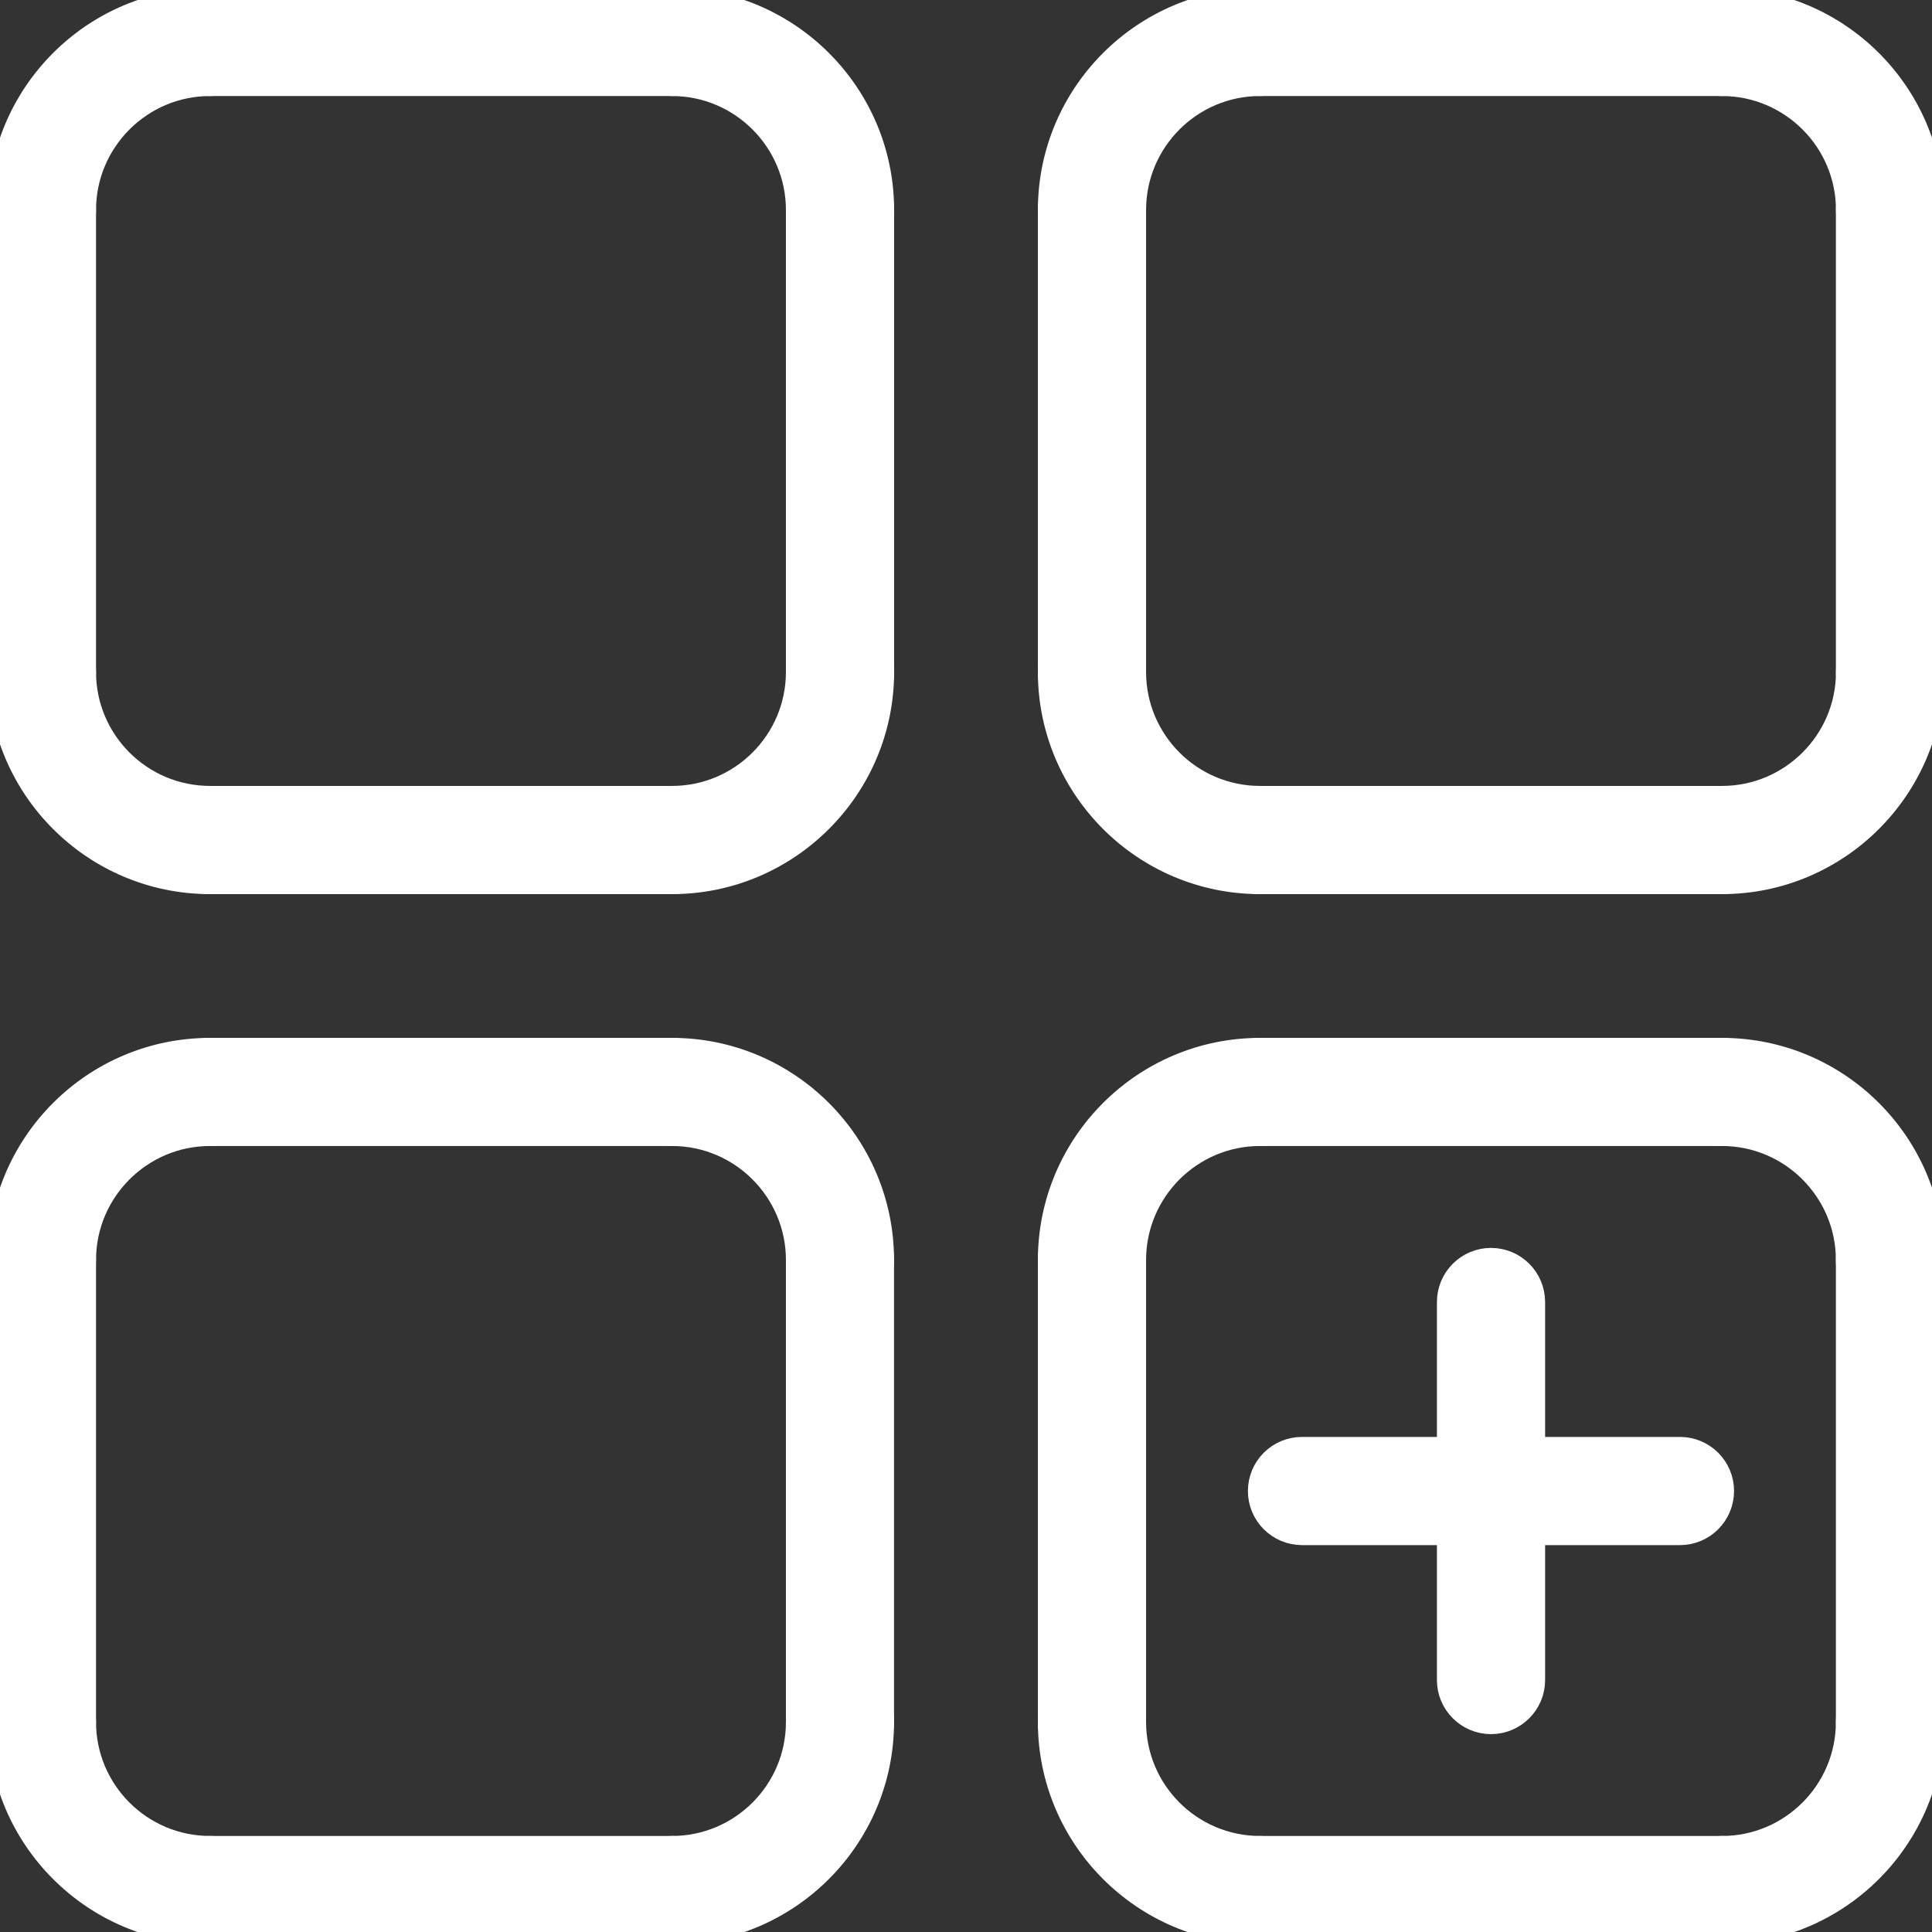 <svg width="24" height="24" viewBox="0 0 24 24" fill="none" xmlns="http://www.w3.org/2000/svg">
<rect x="0" y="0" width="24" height="24" fill="#333333" stroke="none"/>
<path d="M20.869 19.044H16.174C15.886 19.044 15.652 18.81 15.652 18.522C15.652 18.233 15.886 18 16.174 18H20.869C21.157 18 21.391 18.233 21.391 18.522C21.391 18.81 21.157 19.044 20.869 19.044Z" fill="white" stroke="white" stroke-width="0.3"/>
<path d="M18.522 21.392C18.234 21.392 18 21.158 18 20.87V16.174C18 15.886 18.234 15.652 18.522 15.652C18.81 15.652 19.044 15.886 19.044 16.174V20.87C19.044 21.158 18.81 21.392 18.522 21.392Z" fill="white" stroke="white" stroke-width="0.3"/>
<path d="M2.609 24.001C1.17 24.001 0 22.83 0 21.392C0 21.103 0.234 20.87 0.522 20.87C0.81 20.87 1.043 21.103 1.043 21.392C1.043 22.255 1.746 22.957 2.609 22.957C2.897 22.957 3.13 23.19 3.13 23.479C3.13 23.767 2.897 24.001 2.609 24.001Z" fill="white" stroke="white" stroke-width="0.3"/>
<path d="M8.348 24H2.609C2.321 24 2.087 23.767 2.087 23.479C2.087 23.19 2.321 22.957 2.609 22.957H8.348C8.636 22.957 8.87 23.19 8.87 23.479C8.87 23.767 8.636 24 8.348 24Z" fill="white" stroke="white" stroke-width="0.3"/>
<path d="M0.522 21.913C0.234 21.913 0 21.679 0 21.391V15.652C0 15.363 0.234 15.13 0.522 15.13C0.81 15.13 1.043 15.363 1.043 15.652V21.391C1.043 21.679 0.81 21.913 0.522 21.913Z" fill="white" stroke="white" stroke-width="0.3"/>
<path d="M0.522 16.173C0.234 16.173 0 15.94 0 15.652C0 14.213 1.17 13.043 2.609 13.043C2.897 13.043 3.13 13.276 3.13 13.565C3.13 13.853 2.897 14.086 2.609 14.086C1.746 14.086 1.043 14.789 1.043 15.652C1.043 15.94 0.81 16.173 0.522 16.173Z" fill="white" stroke="white" stroke-width="0.3"/>
<path d="M8.348 14.086H2.609C2.321 14.086 2.087 13.853 2.087 13.565C2.087 13.276 2.321 13.043 2.609 13.043H8.348C8.636 13.043 8.87 13.276 8.87 13.565C8.87 13.853 8.636 14.086 8.348 14.086Z" fill="white" stroke="white" stroke-width="0.3"/>
<path d="M10.435 16.173C10.147 16.173 9.913 15.94 9.913 15.652C9.913 14.789 9.211 14.086 8.348 14.086C8.06 14.086 7.826 13.853 7.826 13.565C7.826 13.276 8.06 13.043 8.348 13.043C9.786 13.043 10.956 14.213 10.956 15.652C10.956 15.94 10.723 16.173 10.435 16.173Z" fill="white" stroke="white" stroke-width="0.3"/>
<path d="M10.435 21.913C10.147 21.913 9.913 21.679 9.913 21.391V15.652C9.913 15.363 10.147 15.13 10.435 15.13C10.723 15.13 10.956 15.363 10.956 15.652V21.391C10.956 21.679 10.723 21.913 10.435 21.913Z" fill="white" stroke="white" stroke-width="0.3"/>
<path d="M8.348 24.001C8.06 24.001 7.826 23.767 7.826 23.479C7.826 23.19 8.06 22.957 8.348 22.957C9.211 22.957 9.913 22.255 9.913 21.392C9.913 21.103 10.147 20.87 10.435 20.87C10.723 20.87 10.956 21.103 10.956 21.392C10.956 22.83 9.786 24.001 8.348 24.001Z" fill="white" stroke="white" stroke-width="0.3"/>
<path d="M21.391 24.001C21.103 24.001 20.869 23.767 20.869 23.479C20.869 23.19 21.103 22.957 21.391 22.957C22.254 22.957 22.956 22.255 22.956 21.392C22.956 21.103 23.19 20.87 23.478 20.87C23.766 20.87 24 21.103 24 21.392C24 22.83 22.83 24.001 21.391 24.001Z" fill="white" stroke="white" stroke-width="0.3"/>
<path d="M23.478 21.913C23.19 21.913 22.956 21.679 22.956 21.391V15.652C22.956 15.363 23.19 15.13 23.478 15.13C23.766 15.13 24 15.363 24 15.652V21.391C24 21.679 23.766 21.913 23.478 21.913Z" fill="white" stroke="white" stroke-width="0.3"/>
<path d="M21.392 24H15.652C15.364 24 15.131 23.767 15.131 23.479C15.131 23.19 15.364 22.957 15.652 22.957H21.392C21.68 22.957 21.913 23.19 21.913 23.479C21.913 23.767 21.68 24 21.392 24Z" fill="white" stroke="white" stroke-width="0.3"/>
<path d="M15.652 24.001C14.214 24.001 13.043 22.83 13.043 21.392C13.043 21.103 13.277 20.87 13.565 20.87C13.853 20.87 14.087 21.103 14.087 21.392C14.087 22.255 14.789 22.957 15.652 22.957C15.94 22.957 16.174 23.19 16.174 23.479C16.174 23.767 15.94 24.001 15.652 24.001Z" fill="white" stroke="white" stroke-width="0.3"/>
<path d="M13.565 21.913C13.277 21.913 13.043 21.679 13.043 21.391V15.652C13.043 15.363 13.277 15.13 13.565 15.13C13.853 15.13 14.087 15.363 14.087 15.652V21.391C14.087 21.679 13.853 21.913 13.565 21.913Z" fill="white" stroke="white" stroke-width="0.3"/>
<path d="M13.565 16.173C13.277 16.173 13.043 15.94 13.043 15.652C13.043 14.213 14.214 13.043 15.652 13.043C15.94 13.043 16.174 13.276 16.174 13.565C16.174 13.853 15.94 14.086 15.652 14.086C14.789 14.086 14.087 14.789 14.087 15.652C14.087 15.94 13.853 16.173 13.565 16.173Z" fill="white" stroke="white" stroke-width="0.3"/>
<path d="M21.392 14.086H15.652C15.364 14.086 15.131 13.853 15.131 13.565C15.131 13.276 15.364 13.043 15.652 13.043H21.392C21.68 13.043 21.913 13.276 21.913 13.565C21.913 13.853 21.68 14.086 21.392 14.086Z" fill="white" stroke="white" stroke-width="0.3"/>
<path d="M23.478 16.173C23.19 16.173 22.956 15.94 22.956 15.652C22.956 14.789 22.254 14.086 21.391 14.086C21.103 14.086 20.869 13.853 20.869 13.565C20.869 13.276 21.103 13.043 21.391 13.043C22.83 13.043 24 14.213 24 15.652C24 15.94 23.766 16.173 23.478 16.173Z" fill="white" stroke="white" stroke-width="0.3"/>
<path d="M21.391 10.957C21.103 10.957 20.87 10.723 20.87 10.435C20.87 10.146 21.103 9.913 21.391 9.913C22.254 9.913 22.957 9.211 22.957 8.348C22.957 8.059 23.19 7.826 23.478 7.826C23.766 7.826 24 8.059 24 8.348C24 9.786 22.83 10.957 21.391 10.957Z" fill="white" stroke="white" stroke-width="0.3"/>
<path d="M21.391 10.957H15.652C15.364 10.957 15.13 10.723 15.13 10.435C15.13 10.146 15.364 9.913 15.652 9.913H21.391C21.679 9.913 21.913 10.146 21.913 10.435C21.913 10.723 21.679 10.957 21.391 10.957Z" fill="white" stroke="white" stroke-width="0.3"/>
<path d="M23.478 8.87C23.19 8.87 22.956 8.636 22.956 8.348V2.609C22.956 2.32 23.19 2.087 23.478 2.087C23.766 2.087 24 2.32 24 2.609V8.348C24 8.636 23.766 8.87 23.478 8.87Z" fill="white" stroke="white" stroke-width="0.3"/>
<path d="M23.478 3.13C23.19 3.13 22.957 2.897 22.957 2.609C22.957 1.746 22.254 1.043 21.391 1.043C21.103 1.043 20.87 0.81 20.87 0.522C20.87 0.233 21.103 0 21.391 0C22.83 0 24 1.17 24 2.609C24 2.897 23.766 3.13 23.478 3.13Z" fill="white" stroke="white" stroke-width="0.3"/>
<path d="M21.391 1.043H15.652C15.364 1.043 15.13 0.81 15.13 0.522C15.13 0.233 15.364 0 15.652 0H21.391C21.679 0 21.913 0.233 21.913 0.522C21.913 0.81 21.679 1.043 21.391 1.043Z" fill="white" stroke="white" stroke-width="0.3"/>
<path d="M13.565 3.13C13.277 3.13 13.043 2.897 13.043 2.609C13.043 1.17 14.214 0 15.652 0C15.94 0 16.174 0.233 16.174 0.522C16.174 0.81 15.94 1.043 15.652 1.043C14.789 1.043 14.087 1.746 14.087 2.609C14.087 2.897 13.853 3.13 13.565 3.13Z" fill="white" stroke="white" stroke-width="0.3"/>
<path d="M13.565 8.87C13.277 8.87 13.043 8.636 13.043 8.348V2.609C13.043 2.32 13.277 2.087 13.565 2.087C13.853 2.087 14.087 2.32 14.087 2.609V8.348C14.087 8.636 13.853 8.87 13.565 8.87Z" fill="white" stroke="white" stroke-width="0.3"/>
<path d="M15.652 10.957C14.214 10.957 13.043 9.786 13.043 8.348C13.043 8.059 13.277 7.826 13.565 7.826C13.853 7.826 14.087 8.059 14.087 8.348C14.087 9.211 14.789 9.913 15.652 9.913C15.94 9.913 16.174 10.146 16.174 10.435C16.174 10.723 15.94 10.957 15.652 10.957Z" fill="white" stroke="white" stroke-width="0.3"/>
<path d="M2.609 10.957C1.17 10.957 0 9.786 0 8.348C0 8.059 0.234 7.826 0.522 7.826C0.81 7.826 1.043 8.059 1.043 8.348C1.043 9.211 1.746 9.913 2.609 9.913C2.897 9.913 3.13 10.146 3.13 10.435C3.13 10.723 2.897 10.957 2.609 10.957Z" fill="white" stroke="white" stroke-width="0.3"/>
<path d="M0.522 8.87C0.234 8.87 0 8.636 0 8.348V2.609C0 2.32 0.234 2.087 0.522 2.087C0.81 2.087 1.043 2.32 1.043 2.609V8.348C1.043 8.636 0.81 8.87 0.522 8.87Z" fill="white" stroke="white" stroke-width="0.3"/>
<path d="M8.348 10.957H2.609C2.321 10.957 2.087 10.723 2.087 10.435C2.087 10.146 2.321 9.913 2.609 9.913H8.348C8.636 9.913 8.87 10.146 8.87 10.435C8.87 10.723 8.636 10.957 8.348 10.957Z" fill="white" stroke="white" stroke-width="0.3"/>
<path d="M8.348 10.957C8.06 10.957 7.826 10.723 7.826 10.435C7.826 10.146 8.06 9.913 8.348 9.913C9.211 9.913 9.913 9.211 9.913 8.348C9.913 8.059 10.147 7.826 10.435 7.826C10.723 7.826 10.957 8.059 10.957 8.348C10.957 9.786 9.786 10.957 8.348 10.957Z" fill="white" stroke="white" stroke-width="0.3"/>
<path d="M10.435 8.87C10.147 8.87 9.913 8.636 9.913 8.348V2.609C9.913 2.32 10.147 2.087 10.435 2.087C10.723 2.087 10.957 2.32 10.957 2.609V8.348C10.957 8.636 10.723 8.87 10.435 8.87Z" fill="white" stroke="white" stroke-width="0.3"/>
<path d="M10.435 3.13C10.147 3.13 9.913 2.897 9.913 2.609C9.913 1.746 9.211 1.043 8.348 1.043C8.06 1.043 7.826 0.81 7.826 0.522C7.826 0.233 8.06 0 8.348 0C9.786 0 10.957 1.17 10.957 2.609C10.957 2.897 10.723 3.13 10.435 3.13Z" fill="white" stroke="white" stroke-width="0.3"/>
<path d="M8.348 1.043H2.609C2.321 1.043 2.087 0.81 2.087 0.522C2.087 0.233 2.321 0 2.609 0H8.348C8.636 0 8.87 0.233 8.87 0.522C8.87 0.81 8.636 1.043 8.348 1.043Z" fill="white" stroke="white" stroke-width="0.3"/>
<path d="M0.522 3.13C0.234 3.13 0 2.897 0 2.609C0 1.17 1.17 0 2.609 0C2.897 0 3.13 0.233 3.13 0.522C3.13 0.81 2.897 1.043 2.609 1.043C1.746 1.043 1.043 1.746 1.043 2.609C1.043 2.897 0.81 3.13 0.522 3.13Z" fill="white" stroke="white" stroke-width="0.3"/>
</svg>
